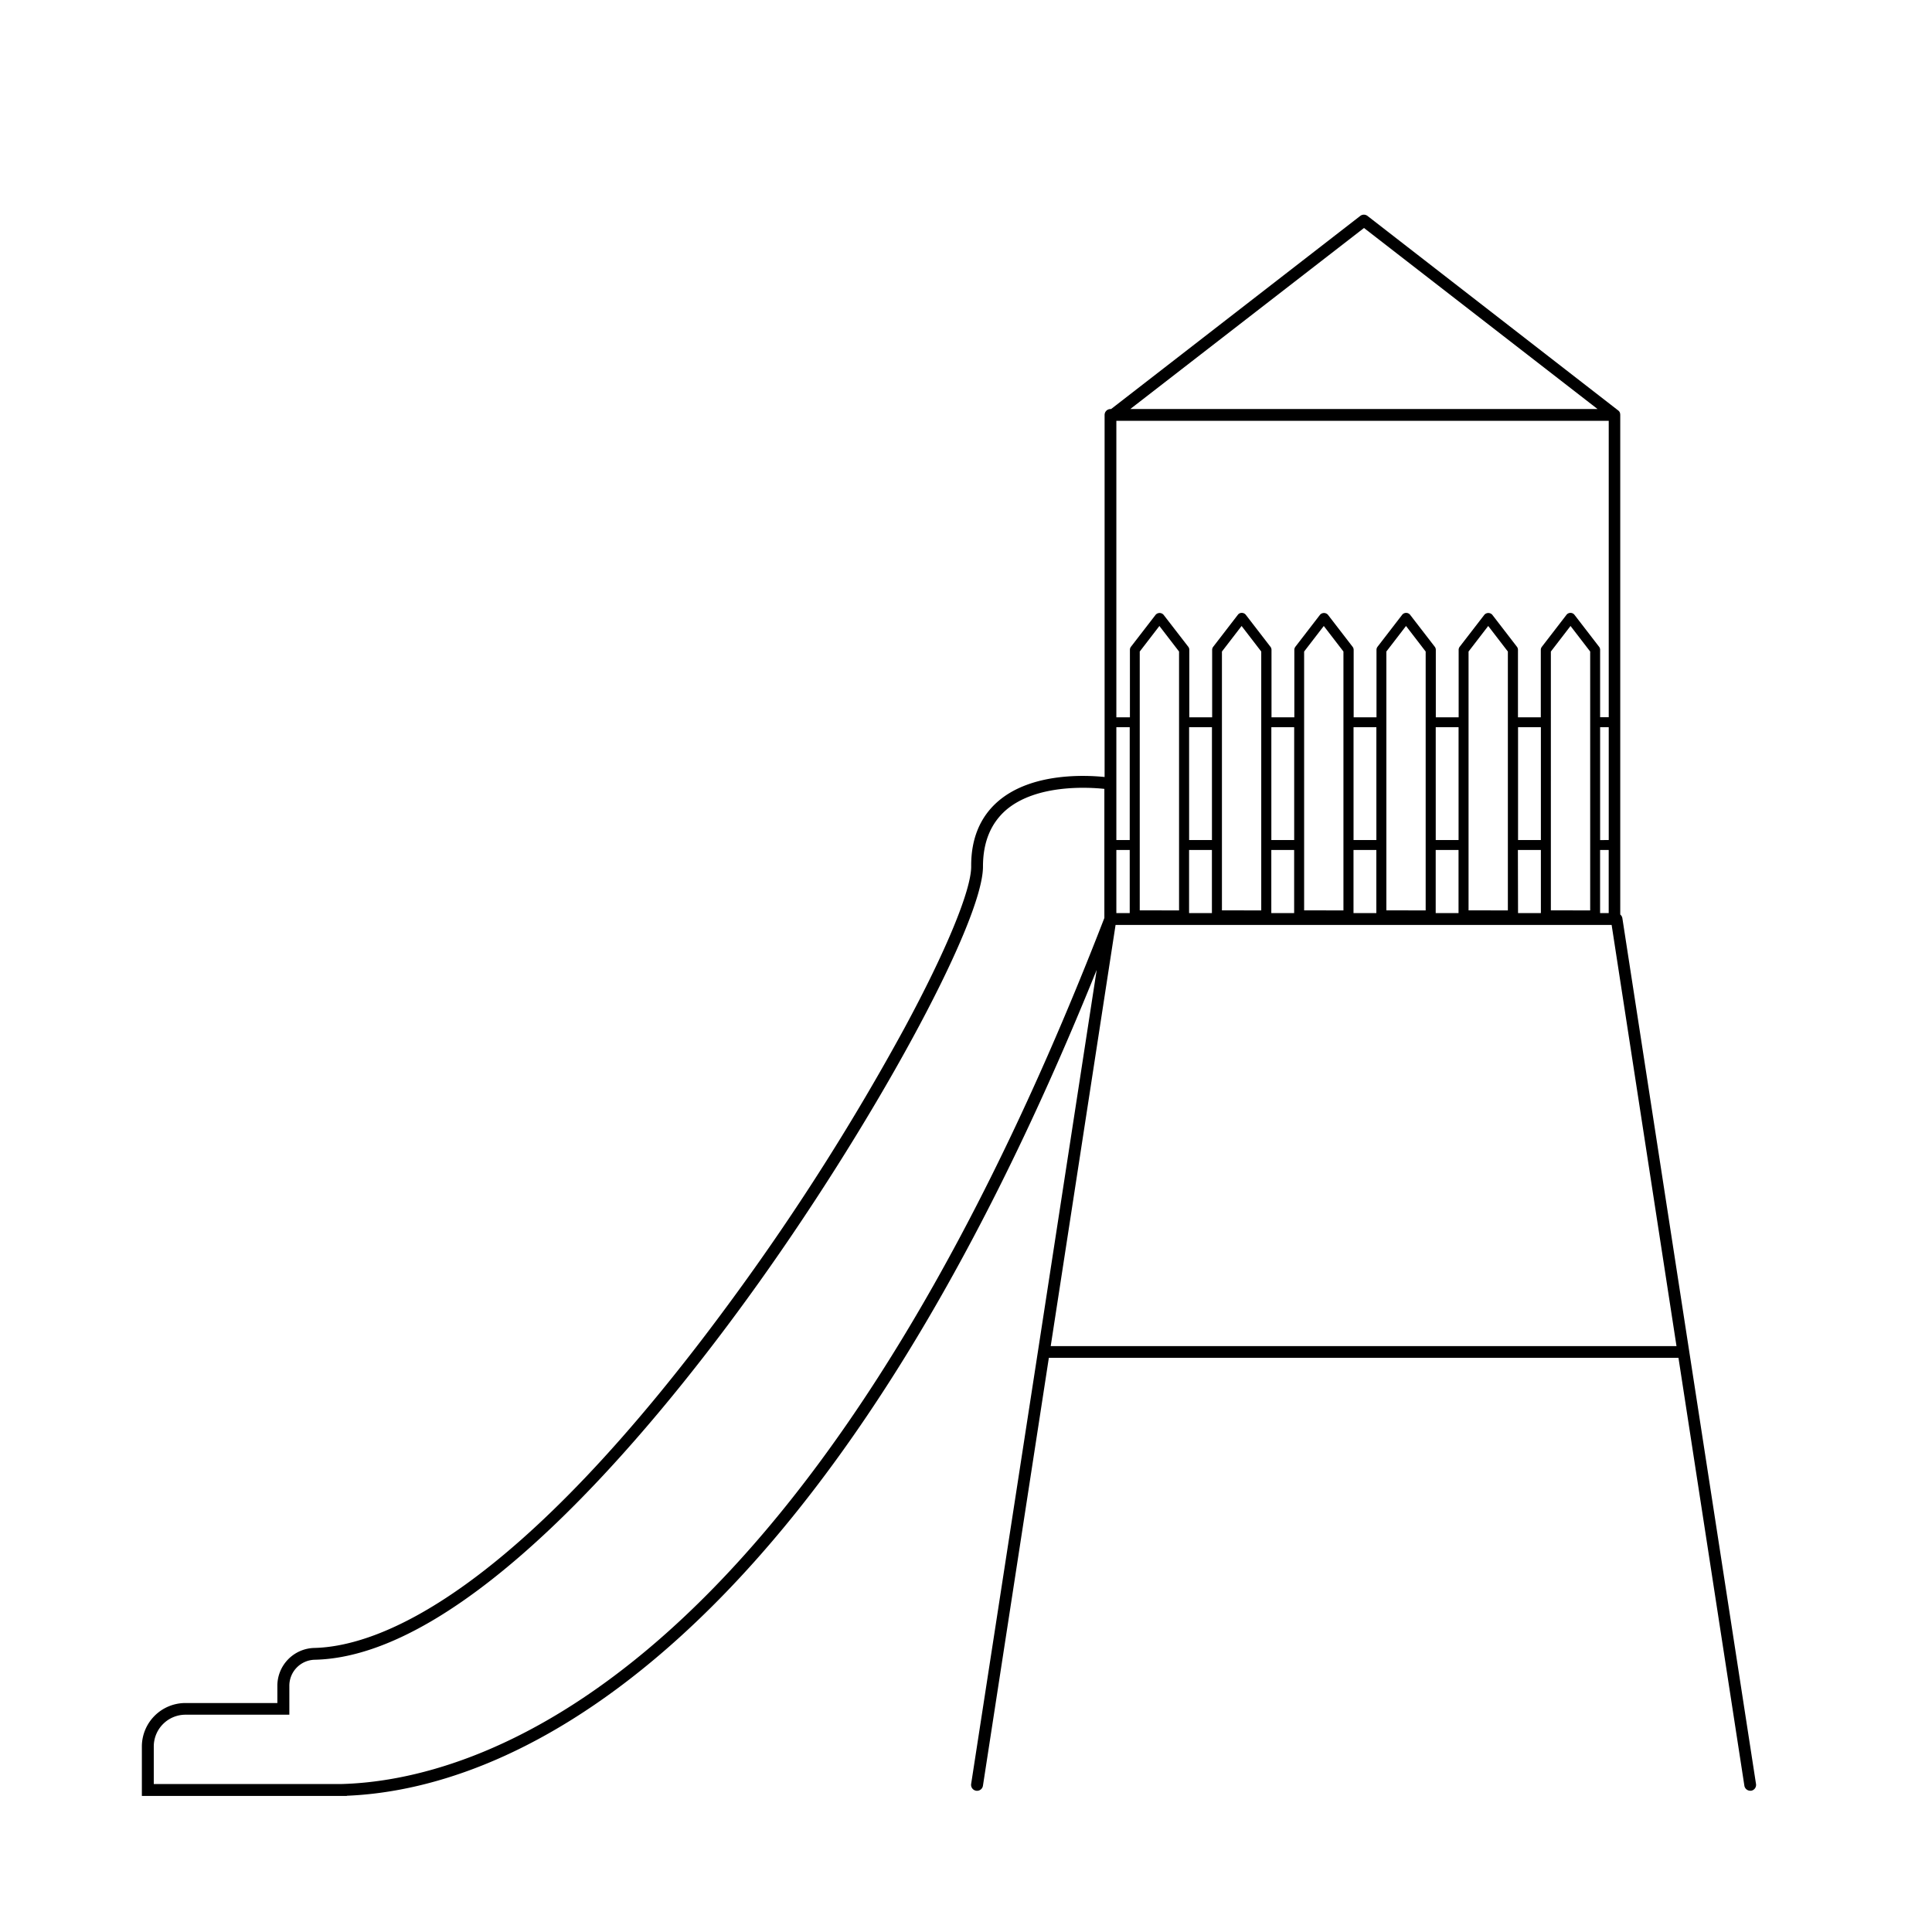 <svg xmlns="http://www.w3.org/2000/svg" viewBox="0 0 491.5 491.5"><g id="Ebene_2" data-name="Ebene 2"><path d="M446.73,453.86l-17-110.13h0l-17-110.14a1.5,1.5,0,0,0-.54-.93V105.56a1.6,1.6,0,0,0-.05-.39l0-.09a1.52,1.52,0,0,0-.18-.36h0a1.18,1.18,0,0,0-.29-.3l0,0L347.89,54.93a1.5,1.5,0,0,0-1.84,0l-63.39,49.13h-.15a1.5,1.5,0,0,0-1.5,1.5v92.11c-4.82-.5-18.49-1.15-27,6.1-4.61,3.94-7,9.54-6.94,16.67,0,6-6.33,21.41-17,41.15a610.11,610.11,0,0,1-42.53,67.18c-56.72,78-91.81,90.14-107.68,90.47a9.63,9.63,0,0,0-9.3,9.65v4.36H47.16a11.08,11.08,0,0,0-11.07,11.06v12.58H86.74l1.5,0v-.05c18.72-.77,47.6-8,81.31-37.35C210.18,384.11,247,326,279,246.73l-14.94,97v0l-17,110.1a1.5,1.5,0,0,0,3,.46l16.77-108.87H427l16.77,108.87a1.51,1.51,0,0,0,1.48,1.27l.24,0A1.5,1.5,0,0,0,446.73,453.86ZM407.07,213.72V185h2.19v28.7ZM392,185v28.7h-5.81V185Zm2.54,46.59V165.75l5-6.5,5,6.5v65.86ZM371.06,185v28.7h-5.81V185Zm2.54,46.59V165.75l5-6.5,5,6.5v65.86ZM350.15,185v28.7h-5.81V185Zm2.54,46.59V165.75l5-6.5,5,6.5v65.86ZM329.24,185v28.7h-5.81V185Zm2.53,46.59V165.75l5-6.5,5,6.5v65.86ZM308.32,185v28.7h-5.81V185Zm2.54,46.59V165.75l5-6.5,5,6.5v65.86Zm-20.91,0V165.75l5-6.5,5,6.5v65.86Zm119.31-49.13h-2.19V165.32a1.28,1.28,0,0,0-.26-.78l-6.28-8.15a1.27,1.27,0,0,0-1-.47h0a1.26,1.26,0,0,0-1,.47l-6.28,8.15a1.29,1.29,0,0,0-.27.78v17.16h-5.81V165.32a1.28,1.28,0,0,0-.26-.78l-6.28-8.15a1.35,1.35,0,0,0-2,0l-6.29,8.15a1.28,1.28,0,0,0-.26.78v17.16h-5.81V165.32a1.28,1.28,0,0,0-.26-.78l-6.29-8.15a1.25,1.25,0,0,0-1-.47h0a1.27,1.27,0,0,0-1,.47l-6.28,8.15a1.28,1.28,0,0,0-.26.78v17.16h-5.81V165.32a1.29,1.29,0,0,0-.27-.78l-6.28-8.15a1.35,1.35,0,0,0-2,0l-6.28,8.15a1.28,1.28,0,0,0-.26.78v17.16h-5.81V165.32a1.29,1.29,0,0,0-.27-.78l-6.28-8.15a1.27,1.27,0,0,0-1-.47,1.18,1.18,0,0,0-1,.47l-6.28,8.15a1.29,1.29,0,0,0-.27.78v17.16h-5.81V165.32a1.28,1.28,0,0,0-.26-.78L296,156.39a1.35,1.35,0,0,0-2,0l-6.29,8.15a1.28,1.28,0,0,0-.26.78v17.16H284V107.06H409.26ZM284,185h3.4v28.7H284V185Zm0,31.24h3.4v16.05H284Zm18.5,0h5.81v16.05h-5.81Zm20.92,0h5.81v16.05h-5.81Zm20.91,0h5.81v16.05h-5.81Zm20.91,0h5.81v16.05h-5.81Zm20.91,0H392v16.05h-5.81Zm20.91,0h2.19v16.05h-2.19ZM347,58l59.41,46.05H287.55ZM86.7,453.86l-.58,0h-47v-9.58a8.08,8.08,0,0,1,8.07-8.06H73.61v-7.36A6.61,6.61,0,0,1,80,422.24c38.27-.78,85.37-57.79,110-91.71,31.46-43.24,60.09-95.71,60.07-110.09,0-6.21,2-11,5.88-14.38,7.71-6.59,20.93-5.8,25-5.37v32.84C204.9,430,119.78,453.06,86.7,453.86ZM267.3,342.45l16.5-107.14H410l16.5,107.14Z"/></g></svg>